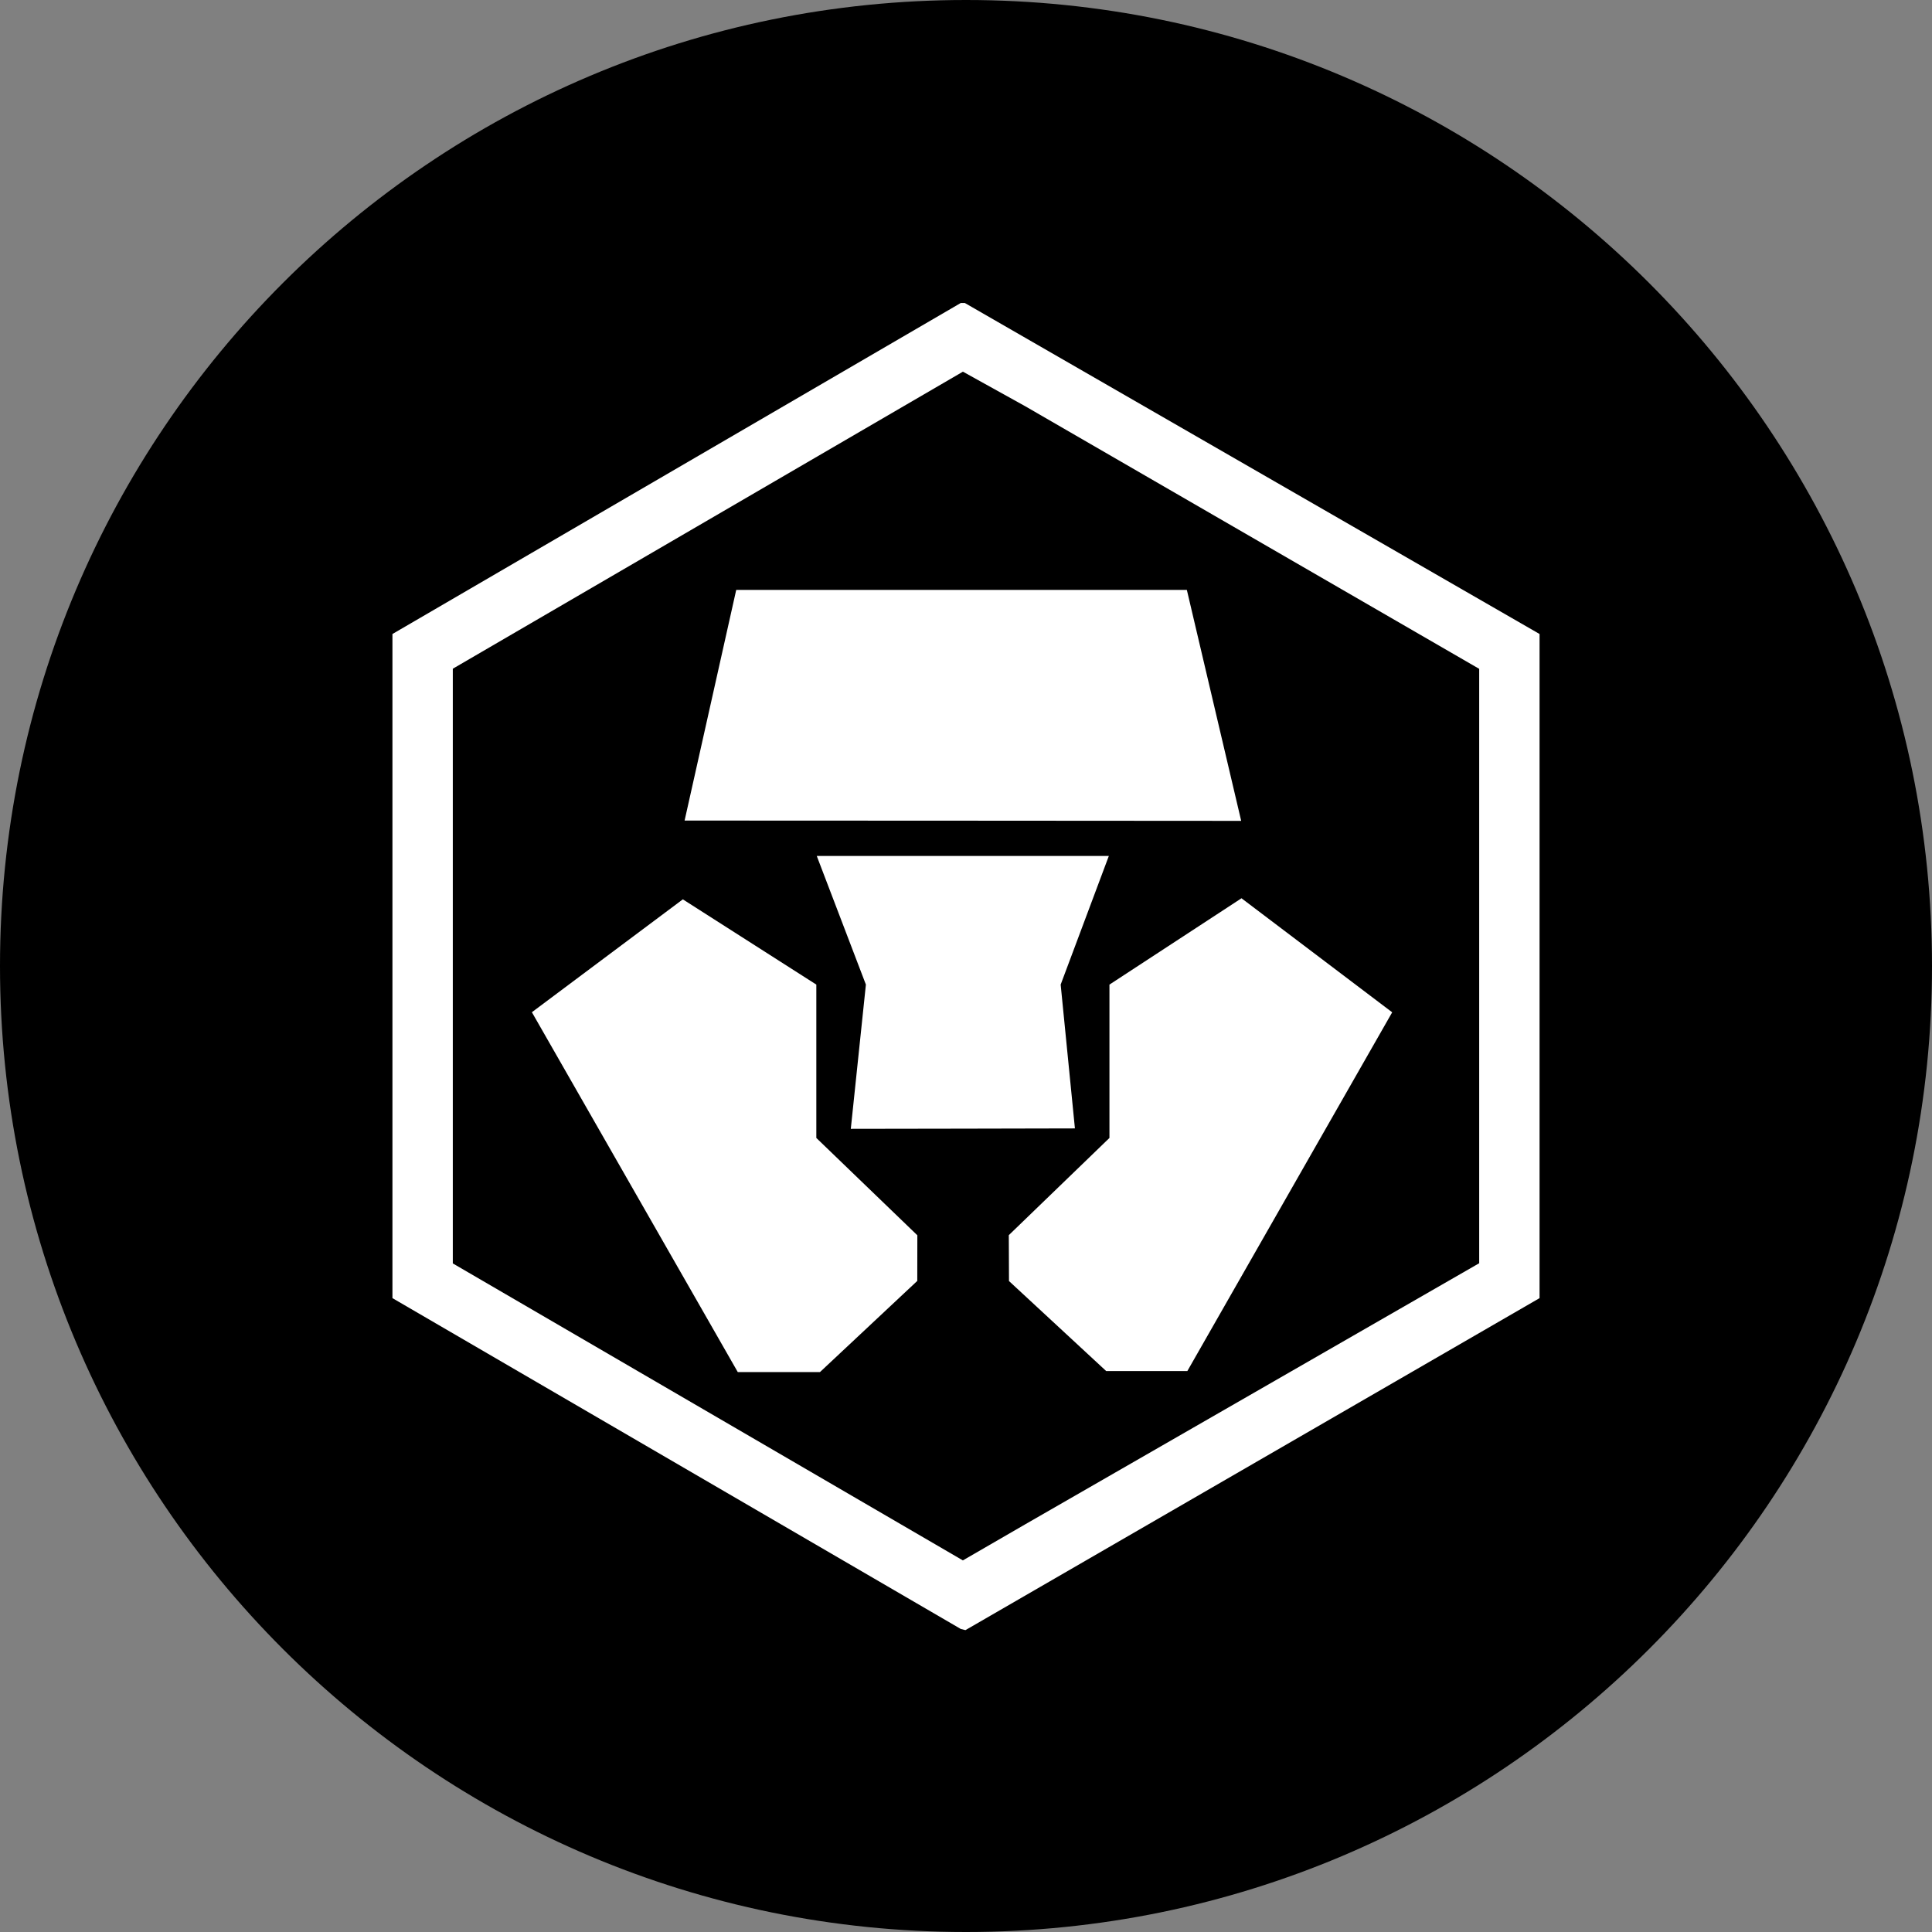 <svg width="220" height="220" viewBox="0 0 220 220" fill="none" xmlns="http://www.w3.org/2000/svg">
<rect x="0" y="0" width="220" height="220" fill="#808080" stroke="none"/>
<g clip-path="url(#clip0_108_251)">
<path d="M110 220C170.751 220 220 170.751 220 110C220 49.249 170.751 0 110 0C49.249 0 0 49.249 0 110C0 170.751 49.249 220 110 220Z" fill="#103F68" style="fill:#103F68;fill:color(display-p3 0.063 0.247 0.408);fill-opacity:1;"/>
<path d="M109.862 34.499L175.312 72.195V147.82L109.938 185.625L109.409 185.495L44.688 147.82V72.195L109.409 34.499H109.862ZM109.649 42.323L51.562 76.148V143.867L109.643 177.685L116.737 173.58L168.438 143.846V76.162L116.737 46.255L109.649 42.323ZM60.562 115.267L77.756 102.41L92.957 112.118V129.58L104.459 140.663L104.452 145.86L93.369 156.242H84.013L60.569 115.267H60.562ZM114.895 145.874L114.874 140.649L126.335 129.58V112.118L141.371 102.287L158.531 115.273L135.204 156.125H125.964L114.895 145.874ZM98.601 112.118L93.005 97.467H126.266L120.78 112.118L122.403 128.494L109.567 128.522L96.882 128.542L98.601 112.118ZM109.567 93.452L77.956 93.438L83.834 67.176H135.149L141.336 93.473L109.567 93.452Z" fill="white" style="fill:white;fill-opacity:1;"/>
</g>
<defs>
<clipPath id="clip0_108_251">
<rect width="220" height="220" fill="white" style="fill:white;fill-opacity:1;"/>
</clipPath>
</defs>
</svg>
